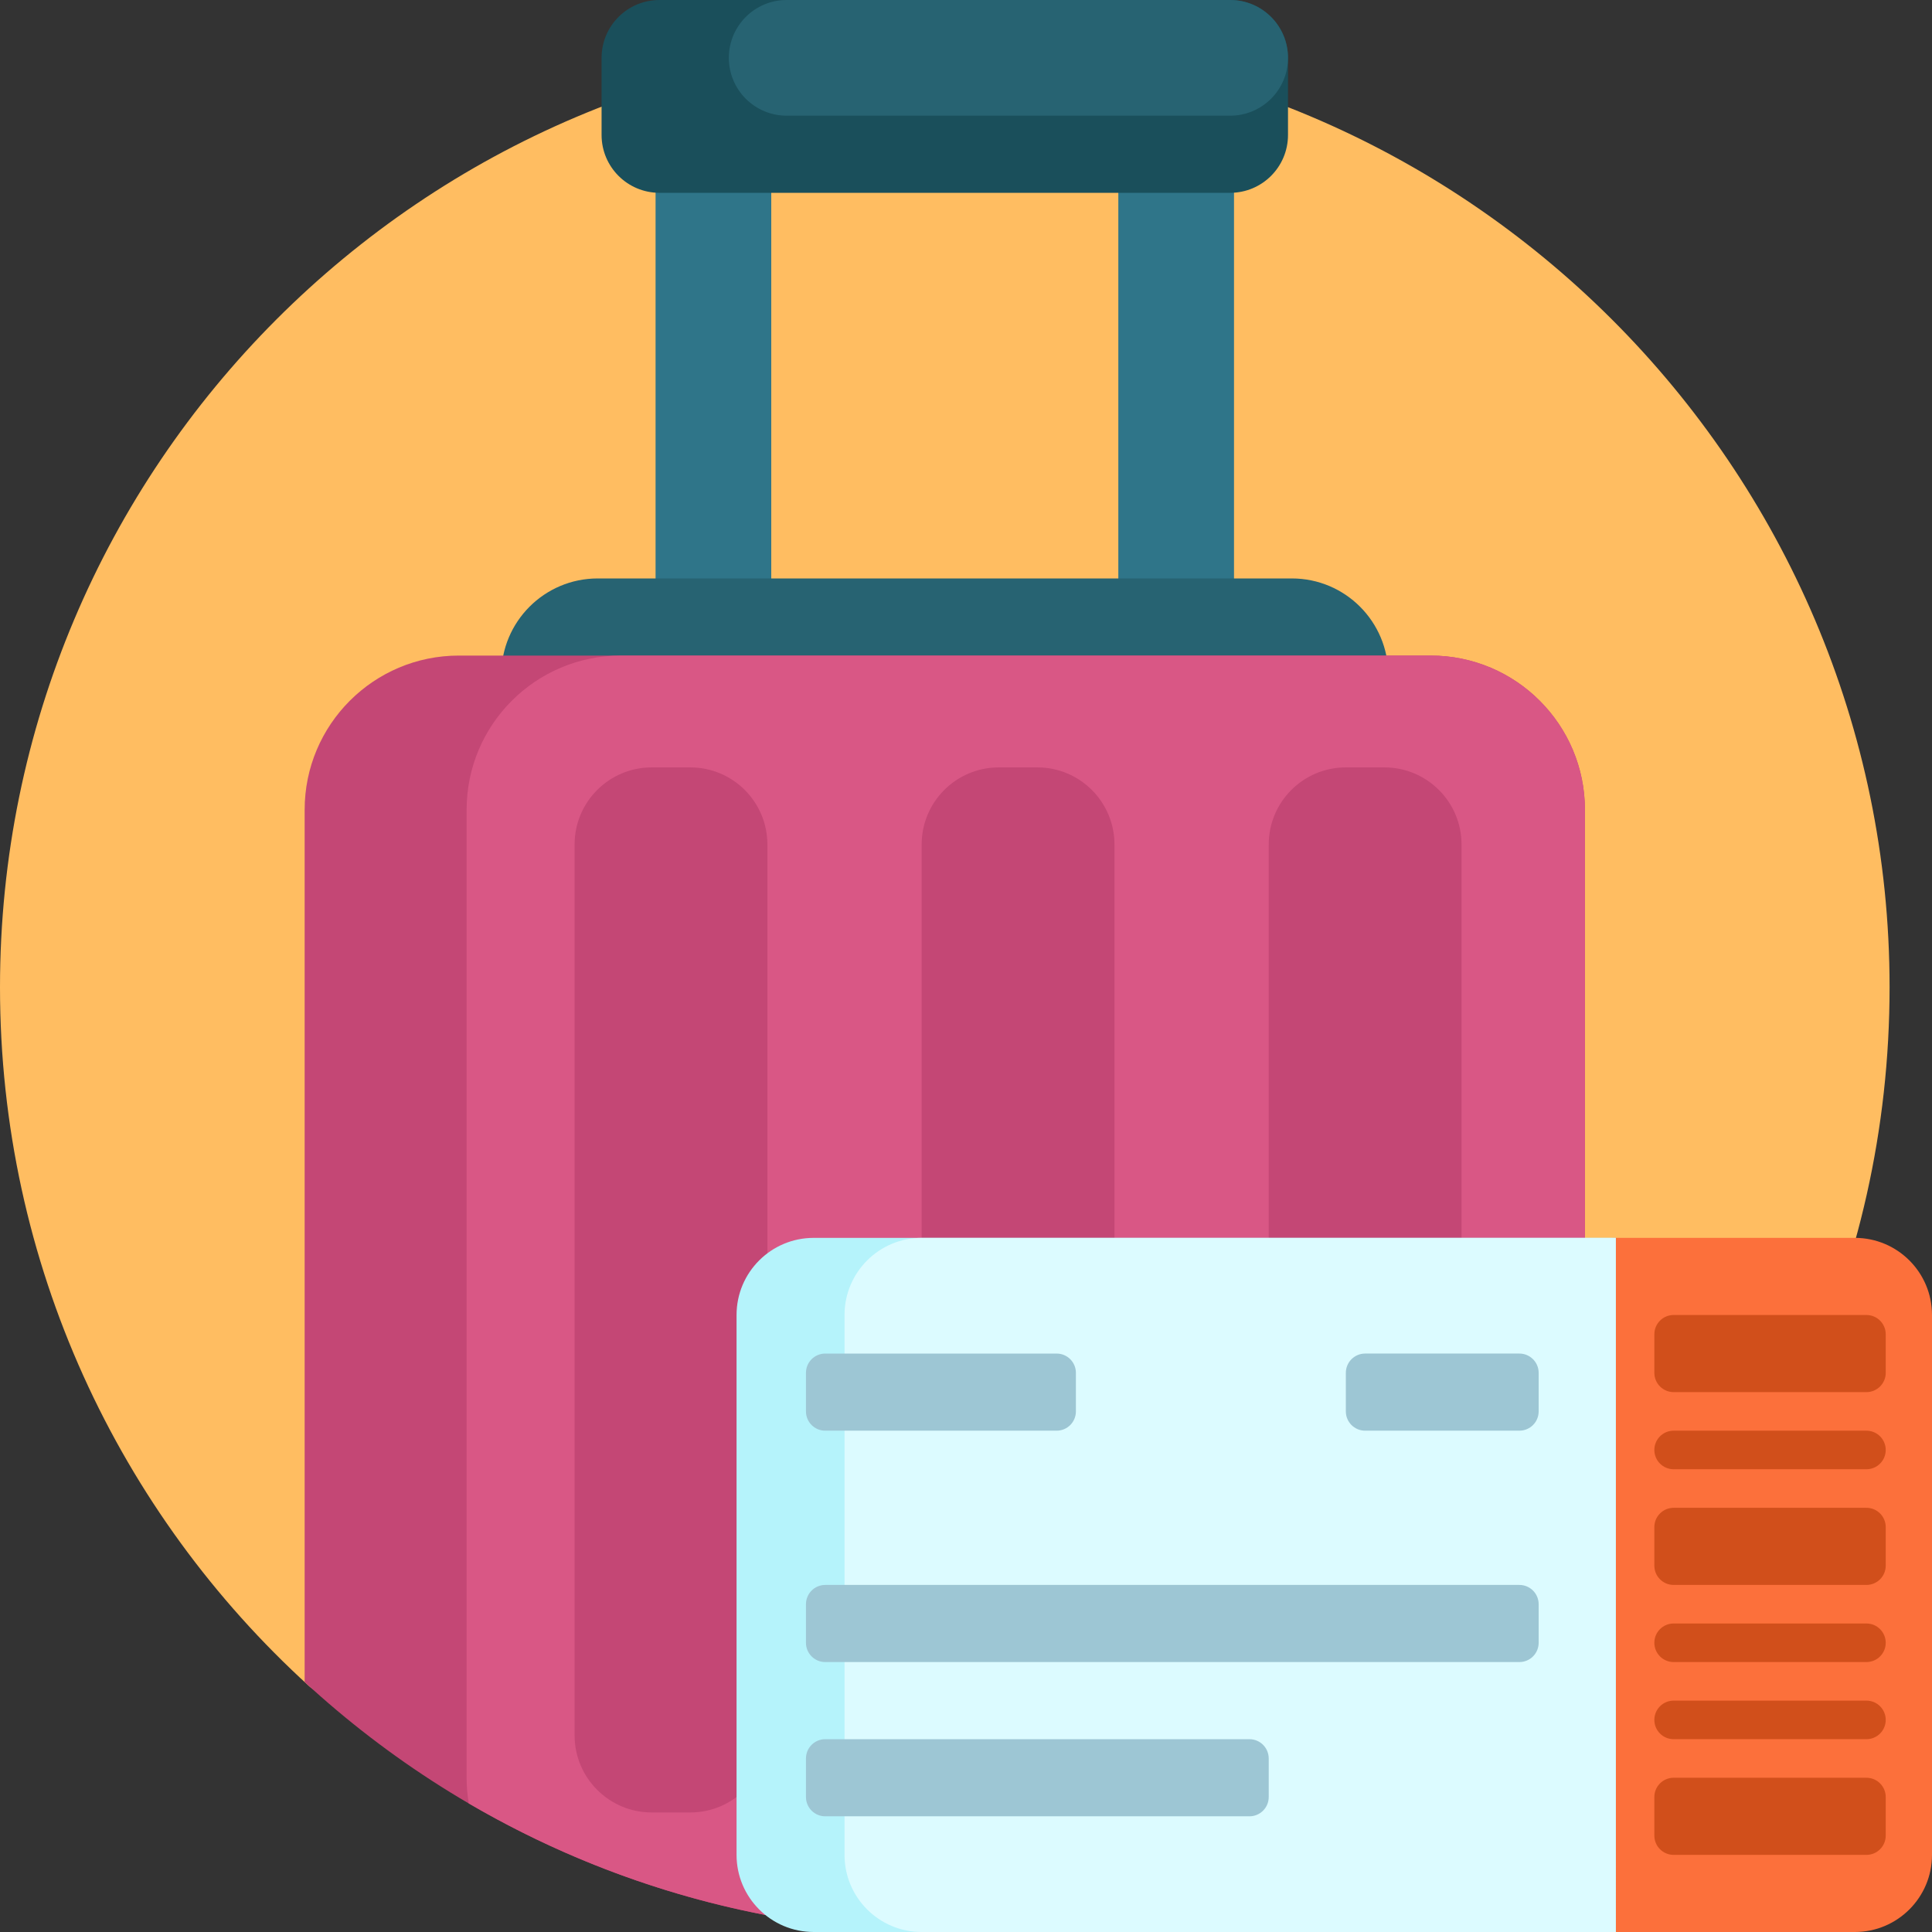 <?xml version="1.0" encoding="iso-8859-1"?>
<!-- Generator: Adobe Illustrator 19.0.0, SVG Export Plug-In . SVG Version: 6.00 Build 0)  -->
<svg xmlns="http://www.w3.org/2000/svg" xmlns:xlink="http://www.w3.org/1999/xlink" version="1.1" id="Capa_1" x="0px" y="0px" viewBox="0 0 501 501" style="enable-background:new 0 0 501 501;" xml:space="preserve" width="512" height="512">
<rect x="0" y="0" width="501" height="501" fill="#333333" stroke="none"/>
<g>
	<path style="fill:#FFBD61;" d="M0,256C0,120.827,109.469,11.222,244.59,11C379.637,10.779,490,120.953,490,256   c0,73.859-32.685,140.081-84.377,185c-43.008-37.373-99.172-60-160.623-60c-59.464,0-113.977,21.187-156.41,56.421   c-2.477,2.056-6.091,1.958-8.471-0.209C30.897,392.401,0,327.81,0,256z"/>
	<path style="fill:#2F7589;" d="M170,20h30v170h-30V20z M290,20v170h30V20H290z"/>
	<path style="fill:#276372;" d="M335,200H155c-13.807,0-25-11.193-25-25v0c0-13.807,11.193-25,25-25h180c13.807,0,25,11.193,25,25v0   C360,188.807,348.807,200,335,200z"/>
	<path style="fill:#1A4F5B;" d="M319,50H171c-8.284,0-15-6.716-15-15V15c0-8.284,6.716-15,15-15h148c8.284,0,15,6.716,15,15v20   C334,43.284,327.284,50,319,50z"/>
	<path style="fill:#276372;" d="M319,30H204c-8.284,0-15-6.716-15-15v0c0-8.284,6.716-15,15-15l115,0c8.284,0,15,6.716,15,15v0   C334,23.284,327.284,30,319,30z"/>
	<path style="fill:#C44775;" d="M411,436.174C367.348,476.412,309.049,501,245,501s-122.348-24.588-166-64.826V210   c0-22.091,17.909-40,40-40h252c22.091,0,40,17.909,40,40V436.174z"/>
	<path style="fill:#D95785;" d="M371,170H161c-22.091,0-40,17.909-40,40v251c0,2.271,0.199,4.494,0.563,6.661   C157.812,488.847,199.984,501,245,501c64.049,0,122.348-24.588,166-64.826V210C411,187.909,393.091,170,371,170z M199,450   c0,11.046-8.954,20-20,20h-10c-11.046,0-20-8.954-20-20V219c0-11.046,8.954-20,20-20h10c11.046,0,20,8.954,20,20V450z M289,450   c0,11.046-8.954,20-20,20h-10c-11.046,0-20-8.954-20-20V219c0-11.046,8.954-20,20-20h10c11.046,0,20,8.954,20,20V450z M379,450   c0,11.046-8.954,20-20,20h-10c-11.046,0-20-8.954-20-20V219c0-11.046,8.954-20,20-20h10c11.046,0,20,8.954,20,20V450z"/>
	<path style="fill:#FC703B;" d="M501,341v140c0,11.046-8.954,20-20,20h-62c-11.046,0-20-8.954-20-20V341c0-11.046,8.954-20,20-20h62   C492.046,321,501,329.954,501,341z"/>
	<path style="fill:#D14F1B;" d="M489,346v10c0,2.761-2.239,5-5,5h-50c-2.761,0-5-2.239-5-5v-10c0-2.761,2.239-5,5-5h50   C486.761,341,489,343.239,489,346z M484,371h-50c-2.761,0-5,2.239-5,5s2.239,5,5,5h50c2.761,0,5-2.239,5-5S486.761,371,484,371z    M484,391h-50c-2.761,0-5,2.239-5,5v10c0,2.761,2.239,5,5,5h50c2.761,0,5-2.239,5-5v-10C489,393.239,486.761,391,484,391z M484,461   h-50c-2.761,0-5,2.239-5,5v10c0,2.761,2.239,5,5,5h50c2.761,0,5-2.239,5-5v-10C489,463.239,486.761,461,484,461z M484,421h-50   c-2.761,0-5,2.239-5,5s2.239,5,5,5h50c2.761,0,5-2.239,5-5S486.761,421,484,421z M484,441h-50c-2.761,0-5,2.239-5,5s2.239,5,5,5h50   c2.761,0,5-2.239,5-5S486.761,441,484,441z"/>
	<path style="fill:#B5F3FB;" d="M419,501H211c-11.046,0-20-8.954-20-20V341c0-11.046,8.954-20,20-20h208V501z"/>
	<path style="fill:#DCFBFF;" d="M419,501H239c-11.046,0-20-8.954-20-20V341c0-11.046,8.954-20,20-20h180V501z"/>
	<path style="fill:#9DC6D4;" d="M209,366v-10c0-2.761,2.239-5,5-5h60c2.761,0,5,2.239,5,5v10c0,2.761-2.239,5-5,5h-60   C211.239,371,209,368.761,209,366z M394,351h-40c-2.761,0-5,2.239-5,5v10c0,2.761,2.239,5,5,5h40c2.761,0,5-2.239,5-5v-10   C399,353.239,396.761,351,394,351z M324,451H214c-2.761,0-5,2.239-5,5v10c0,2.761,2.239,5,5,5h110c2.761,0,5-2.239,5-5v-10   C329,453.239,326.761,451,324,451z M394,411H214c-2.761,0-5,2.239-5,5v10c0,2.761,2.239,5,5,5h180c2.761,0,5-2.239,5-5v-10   C399,413.239,396.761,411,394,411z"/>
</g>















</svg>

